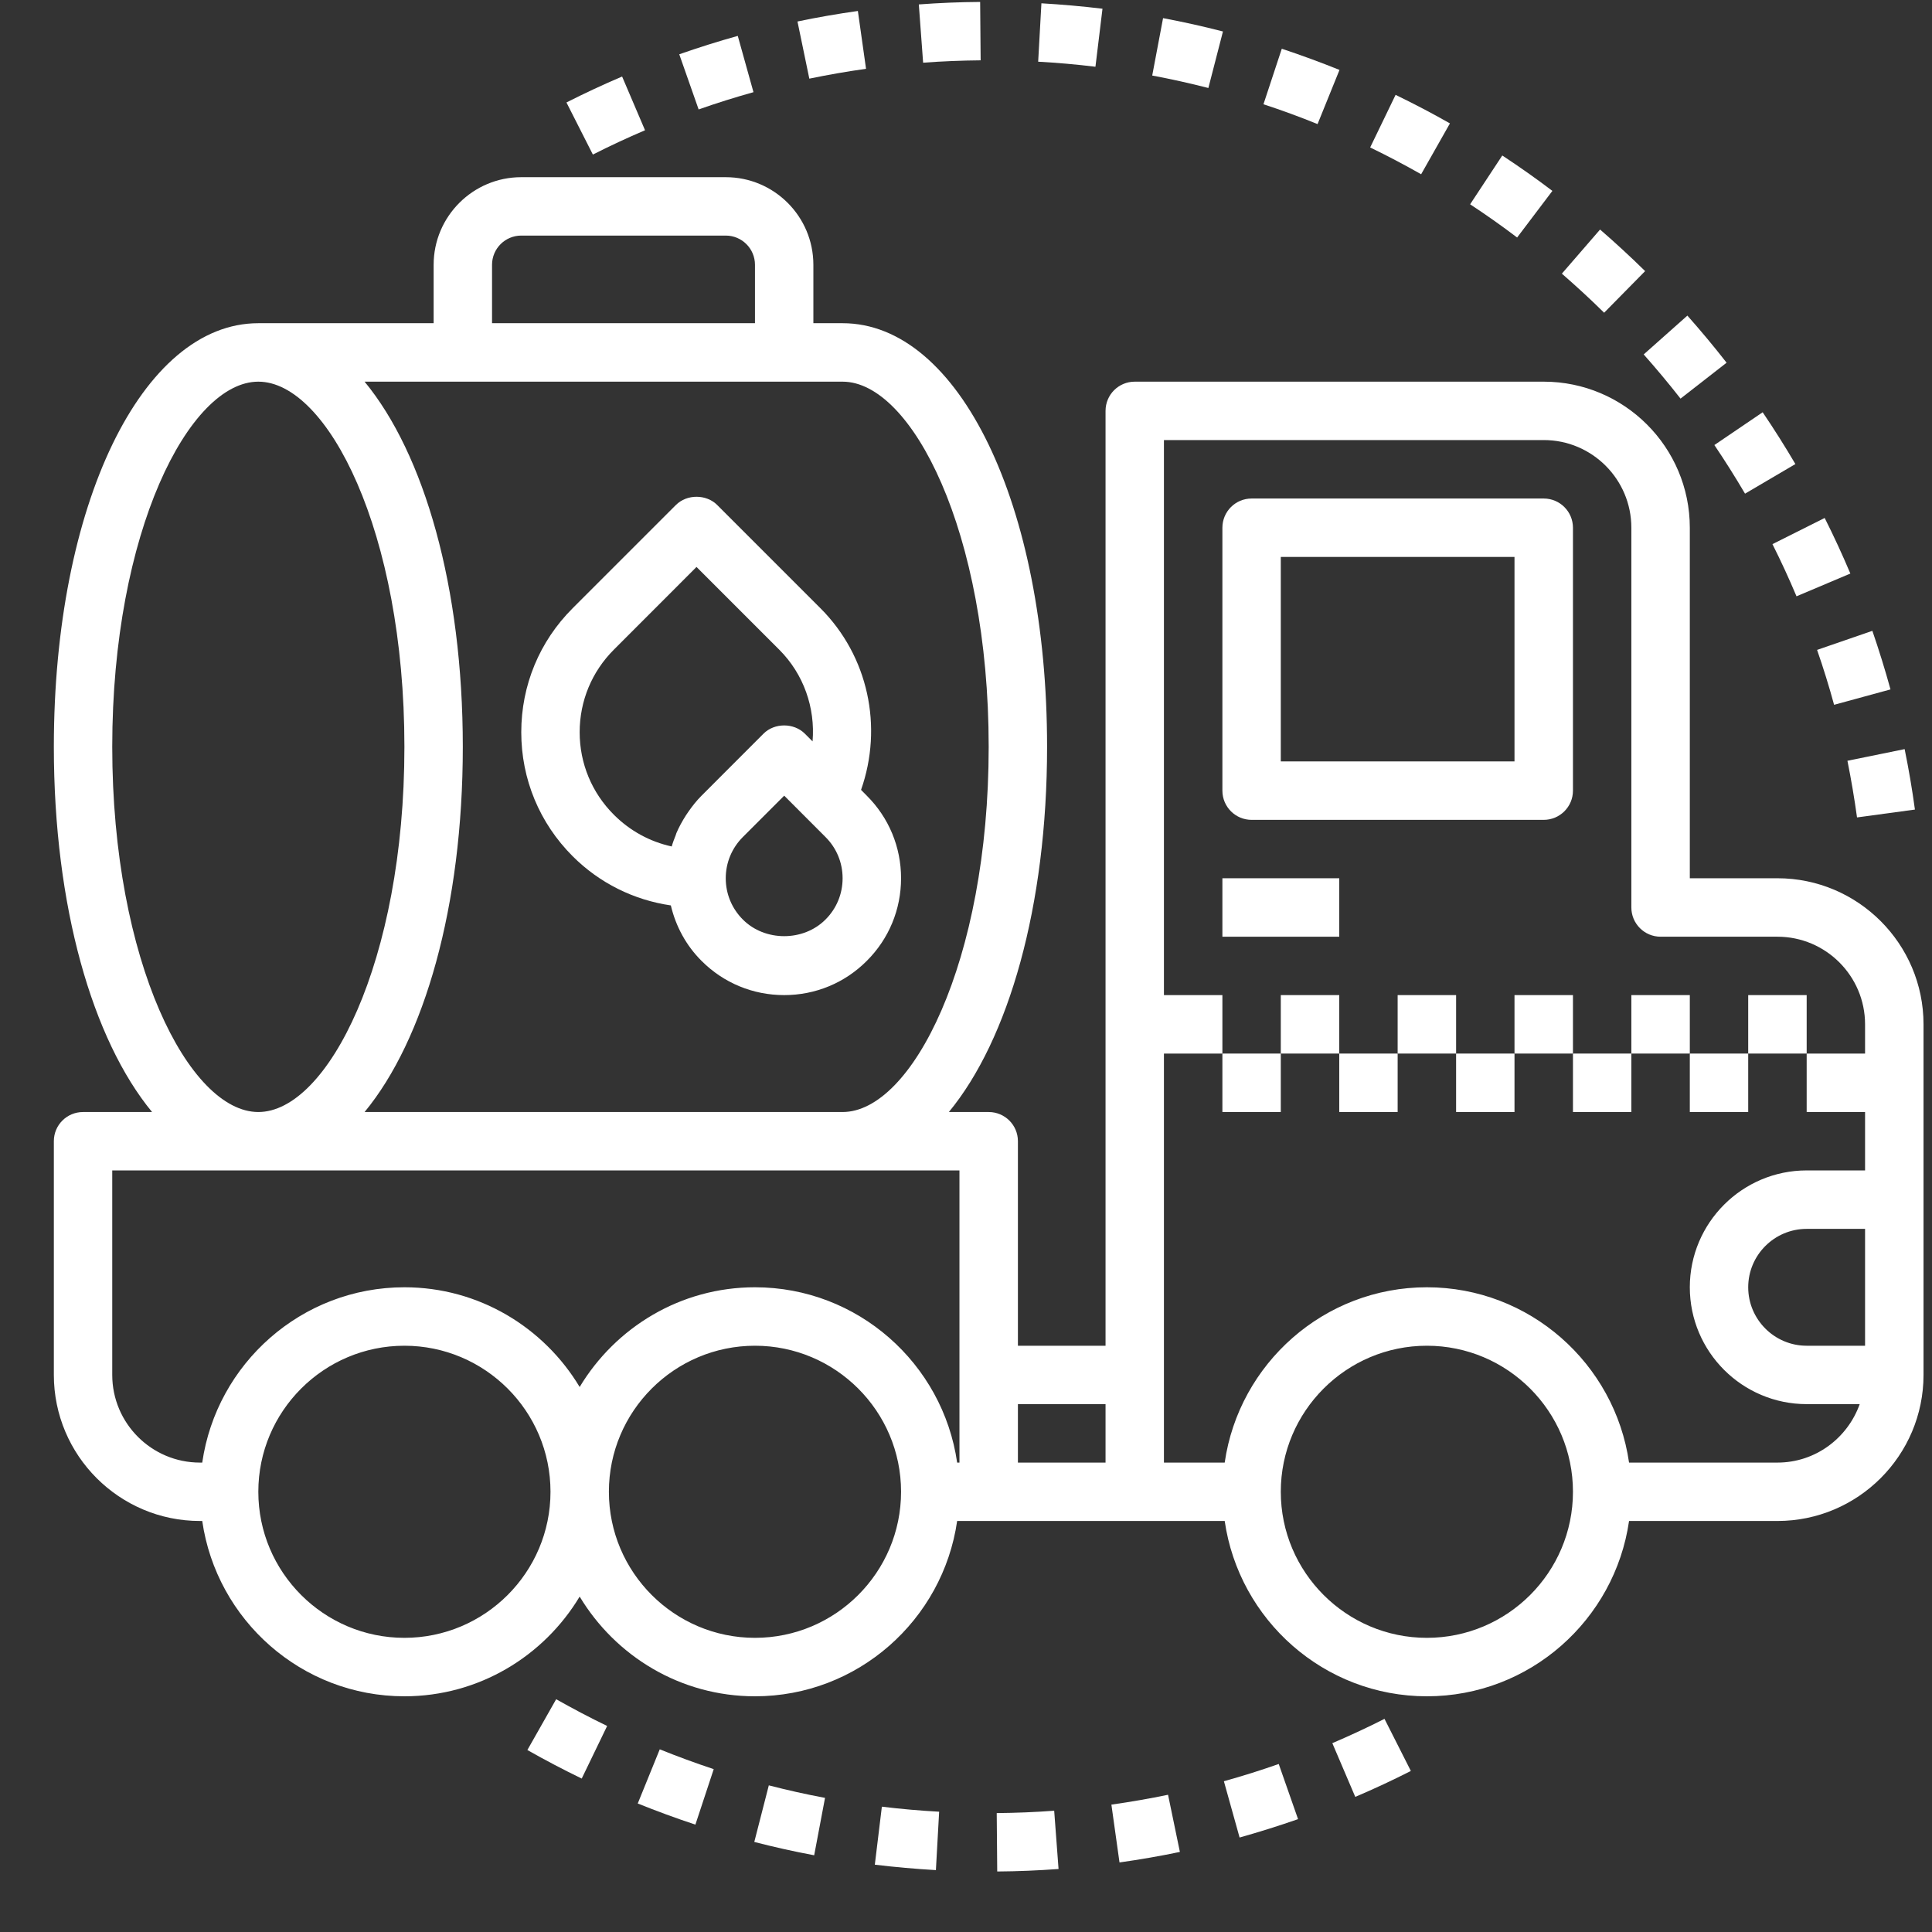 <svg width="31" height="31" viewBox="0 0 31 31" fill="none" xmlns="http://www.w3.org/2000/svg">
<rect x="0" y="0" width="31" height="31" fill="#333333" stroke="none"/>
<g clip-path="url(#clip0_27_142)">
<path d="M28.52 14.092H27.114V8.468C27.114 7.175 26.062 6.124 24.77 6.124H18.208C17.948 6.124 17.739 6.334 17.739 6.593V21.593H16.333V18.311C16.333 18.052 16.123 17.843 15.864 17.843H15.225C16.183 16.682 16.801 14.544 16.801 11.983C16.801 8.108 15.39 5.186 13.52 5.186H13.051V4.249C13.051 3.473 12.421 2.843 11.645 2.843H8.364C7.589 2.843 6.958 3.473 6.958 4.249V5.186H4.145C2.275 5.186 0.864 8.108 0.864 11.983C0.864 14.544 1.483 16.682 2.44 17.843H1.333C1.073 17.843 0.864 18.052 0.864 18.311V22.061C0.864 23.354 1.915 24.405 3.208 24.405H3.245C3.474 25.993 4.839 27.218 6.489 27.218C7.683 27.218 8.727 26.574 9.301 25.618C9.876 26.574 10.919 27.218 12.114 27.218C13.763 27.218 15.129 25.993 15.358 24.405H15.864H19.651C19.88 25.993 21.246 27.218 22.895 27.218C24.545 27.218 25.91 25.993 26.139 24.405H28.52C29.812 24.405 30.864 23.354 30.864 22.061V19.249V16.436C30.864 15.144 29.812 14.092 28.52 14.092ZM15.864 11.983C15.864 15.436 14.629 17.843 13.52 17.843H5.85C6.808 16.682 7.426 14.544 7.426 11.983C7.426 9.422 6.808 7.284 5.85 6.124H7.426H12.583H13.52C14.629 6.124 15.864 8.53 15.864 11.983ZM7.895 4.249C7.895 3.99 8.105 3.78 8.364 3.78H11.645C11.904 3.78 12.114 3.99 12.114 4.249V5.186H7.895V4.249ZM1.801 11.983C1.801 8.53 3.037 6.124 4.145 6.124C5.254 6.124 6.489 8.53 6.489 11.983C6.489 15.436 5.254 17.843 4.145 17.843C3.037 17.843 1.801 15.436 1.801 11.983ZM6.489 26.28C5.197 26.28 4.145 25.229 4.145 23.936C4.145 22.644 5.197 21.593 6.489 21.593C7.781 21.593 8.833 22.644 8.833 23.936C8.833 25.229 7.781 26.28 6.489 26.28ZM12.114 26.28C10.822 26.28 9.77 25.229 9.77 23.936C9.77 22.644 10.822 21.593 12.114 21.593C13.406 21.593 14.458 22.644 14.458 23.936C14.458 25.229 13.406 26.28 12.114 26.28ZM15.395 23.468H15.358C15.129 21.88 13.763 20.655 12.114 20.655C10.919 20.655 9.876 21.299 9.301 22.255C8.727 21.299 7.683 20.655 6.489 20.655C4.839 20.655 3.474 21.88 3.245 23.468H3.208C2.432 23.468 1.801 22.837 1.801 22.061V18.78H15.395V23.468ZM17.739 22.53V23.468H16.333V22.53H17.739ZM22.895 26.28C21.603 26.28 20.551 25.229 20.551 23.936C20.551 22.644 21.603 21.593 22.895 21.593C24.188 21.593 25.239 22.644 25.239 23.936C25.239 25.229 24.188 26.28 22.895 26.28ZM28.52 23.468H26.139C25.91 21.88 24.545 20.655 22.895 20.655C21.246 20.655 19.88 21.88 19.651 23.468H18.676V16.905H19.614V15.967H18.676V7.061H24.77C25.546 7.061 26.176 7.692 26.176 8.468V14.561C26.176 14.82 26.386 15.03 26.645 15.03H28.52C29.296 15.03 29.926 15.661 29.926 16.436V16.905H28.989V17.843H29.926V18.78H28.989C27.955 18.78 27.114 19.621 27.114 20.655C27.114 21.689 27.955 22.53 28.989 22.53H29.84C29.646 23.074 29.131 23.468 28.52 23.468ZM29.926 21.593H28.989C28.472 21.593 28.051 21.172 28.051 20.655C28.051 20.138 28.472 19.718 28.989 19.718H29.926V21.593Z" fill="white"/>
<path d="M20.083 13.155H24.77C25.029 13.155 25.239 12.945 25.239 12.686V8.468C25.239 8.209 25.029 7.999 24.77 7.999H20.083C19.823 7.999 19.614 8.209 19.614 8.468V12.686C19.614 12.945 19.823 13.155 20.083 13.155ZM20.551 8.936H24.301V12.217H20.551V8.936Z" fill="white"/>
<path d="M21.489 14.092H19.614V15.03H21.489V14.092Z" fill="white"/>
<path d="M10.845 8.103L9.188 9.76C8.656 10.291 8.364 10.997 8.364 11.749C8.364 12.5 8.656 13.206 9.188 13.738C9.62 14.17 10.169 14.441 10.764 14.528C10.843 14.862 11.008 15.17 11.257 15.418C11.611 15.773 12.082 15.967 12.583 15.967C13.083 15.967 13.554 15.773 13.908 15.418C14.263 15.064 14.458 14.593 14.458 14.092C14.458 13.592 14.263 13.121 13.908 12.767L13.816 12.674C14.172 11.662 13.933 10.528 13.165 9.76L11.508 8.103C11.332 7.927 11.021 7.927 10.845 8.103ZM13.245 14.755C12.891 15.11 12.274 15.11 11.92 14.755C11.743 14.578 11.645 14.343 11.645 14.092C11.645 13.842 11.743 13.607 11.92 13.43L12.583 12.767L13.245 13.43C13.423 13.607 13.52 13.842 13.52 14.092C13.52 14.343 13.423 14.578 13.245 14.755ZM13.038 11.896L12.914 11.772C12.738 11.596 12.427 11.596 12.251 11.772L11.257 12.767C11.178 12.846 11.11 12.932 11.048 13.021C11.033 13.043 11.018 13.064 11.004 13.086C10.947 13.176 10.895 13.269 10.853 13.368C10.849 13.378 10.846 13.388 10.843 13.399C10.819 13.459 10.796 13.519 10.778 13.582C10.43 13.506 10.11 13.333 9.851 13.074C9.496 12.72 9.301 12.249 9.301 11.749C9.301 11.248 9.496 10.777 9.851 10.423L11.176 9.097L12.502 10.423C12.897 10.817 13.083 11.359 13.038 11.896Z" fill="white"/>
<path d="M20.551 16.905H19.614V17.843H20.551V16.905Z" fill="white"/>
<path d="M21.489 15.967H20.551V16.905H21.489V15.967Z" fill="white"/>
<path d="M22.426 16.905H21.489V17.843H22.426V16.905Z" fill="white"/>
<path d="M23.364 15.967H22.426V16.905H23.364V15.967Z" fill="white"/>
<path d="M24.301 16.905H23.364V17.843H24.301V16.905Z" fill="white"/>
<path d="M25.239 15.967H24.301V16.905H25.239V15.967Z" fill="white"/>
<path d="M26.176 16.905H25.239V17.843H26.176V16.905Z" fill="white"/>
<path d="M27.114 15.967H26.176V16.905H27.114V15.967Z" fill="white"/>
<path d="M28.051 16.905H27.114V17.843H28.051V16.905Z" fill="white"/>
<path d="M28.989 15.967H28.051V16.905H28.989V15.967Z" fill="white"/>
<path d="M16.915 29.054C16.61 29.077 16.303 29.089 15.993 29.092L16.001 30.029C16.328 30.027 16.658 30.013 16.985 29.989L16.915 29.054Z" fill="white"/>
<path d="M15.069 29.07C14.76 29.053 14.454 29.026 14.15 28.989L14.037 29.92C14.361 29.959 14.692 29.988 15.017 30.007L15.069 29.07Z" fill="white"/>
<path d="M18.742 28.798C18.442 28.86 18.139 28.913 17.833 28.956L17.963 29.884C18.288 29.838 18.615 29.782 18.932 29.715L18.742 28.798Z" fill="white"/>
<path d="M20.828 29.189L20.518 28.304C20.229 28.406 19.935 28.498 19.638 28.581L19.89 29.484C20.206 29.395 20.522 29.296 20.828 29.189Z" fill="white"/>
<path d="M21.378 27.97L21.746 28.832C22.049 28.703 22.349 28.563 22.638 28.416L22.215 27.58C21.943 27.718 21.661 27.849 21.378 27.97Z" fill="white"/>
<path d="M13.238 28.848C12.934 28.791 12.633 28.724 12.336 28.647L12.103 29.555C12.42 29.637 12.743 29.709 13.064 29.769L13.238 28.848Z" fill="white"/>
<path d="M9.742 27.694C9.464 27.56 9.192 27.416 8.924 27.265L8.462 28.08C8.748 28.243 9.042 28.396 9.334 28.538L9.742 27.694Z" fill="white"/>
<path d="M11.452 28.387C11.16 28.29 10.869 28.183 10.586 28.069L10.233 28.938C10.536 29.06 10.846 29.174 11.158 29.277L11.452 28.387Z" fill="white"/>
<path d="M15.735 0.968L15.727 0.031C15.4 0.033 15.069 0.047 14.743 0.071L14.812 1.006C15.118 0.983 15.425 0.971 15.735 0.968Z" fill="white"/>
<path d="M12.09 1.479L11.838 0.576C11.521 0.664 11.206 0.764 10.899 0.871L11.21 1.756C11.499 1.654 11.793 1.562 12.09 1.479Z" fill="white"/>
<path d="M24.909 3.063C24.651 2.867 24.38 2.676 24.105 2.495L23.589 3.278C23.847 3.448 24.101 3.627 24.343 3.811L24.909 3.063Z" fill="white"/>
<path d="M10.35 2.09L9.982 1.228C9.679 1.357 9.379 1.497 9.089 1.644L9.513 2.48C9.785 2.342 10.066 2.211 10.35 2.09Z" fill="white"/>
<path d="M13.896 1.104L13.765 0.176C13.44 0.222 13.113 0.278 12.796 0.345L12.986 1.262C13.286 1.2 13.589 1.147 13.896 1.104Z" fill="white"/>
<path d="M30.726 12.99C30.682 12.665 30.626 12.338 30.561 12.02L29.643 12.207C29.703 12.505 29.755 12.812 29.797 13.116L30.726 12.99Z" fill="white"/>
<path d="M29.69 9.203C29.564 8.905 29.426 8.605 29.278 8.311L28.44 8.731C28.578 9.005 28.706 9.284 28.826 9.568L29.69 9.203Z" fill="white"/>
<path d="M25.061 4.391C25.293 4.593 25.52 4.801 25.739 5.018L26.397 4.35C26.163 4.12 25.92 3.896 25.674 3.683L25.061 4.391Z" fill="white"/>
<path d="M23.265 1.98C22.979 1.817 22.685 1.664 22.393 1.522L21.985 2.366C22.262 2.5 22.535 2.644 22.803 2.796L23.265 1.98Z" fill="white"/>
<path d="M27.704 5.82C27.505 5.564 27.293 5.31 27.075 5.064L26.374 5.687C26.578 5.917 26.775 6.153 26.965 6.396L27.704 5.82Z" fill="white"/>
<path d="M28.808 7.446C28.642 7.164 28.466 6.885 28.283 6.615L27.508 7.141C27.68 7.395 27.844 7.656 28 7.921L28.808 7.446Z" fill="white"/>
<path d="M21.493 1.122C21.188 0.999 20.877 0.885 20.567 0.782L20.273 1.673C20.564 1.768 20.855 1.875 21.141 1.991L21.493 1.122Z" fill="white"/>
<path d="M19.623 0.505C19.305 0.423 18.982 0.351 18.662 0.291L18.488 1.212C18.792 1.269 19.093 1.336 19.389 1.412L19.623 0.505Z" fill="white"/>
<path d="M17.69 0.14C17.366 0.101 17.036 0.072 16.71 0.053L16.658 0.99C16.967 1.007 17.273 1.034 17.577 1.071L17.69 0.14Z" fill="white"/>
<path d="M30.334 11.062C30.248 10.749 30.15 10.433 30.043 10.122L29.156 10.428C29.257 10.718 29.348 11.012 29.429 11.309L30.334 11.062Z" fill="white"/>
</g>
<defs>
<clipPath id="clip0_27_142">
<rect width="30" height="30" fill="white" transform="translate(0.864 0.03)"/>
</clipPath>
</defs>
</svg>
